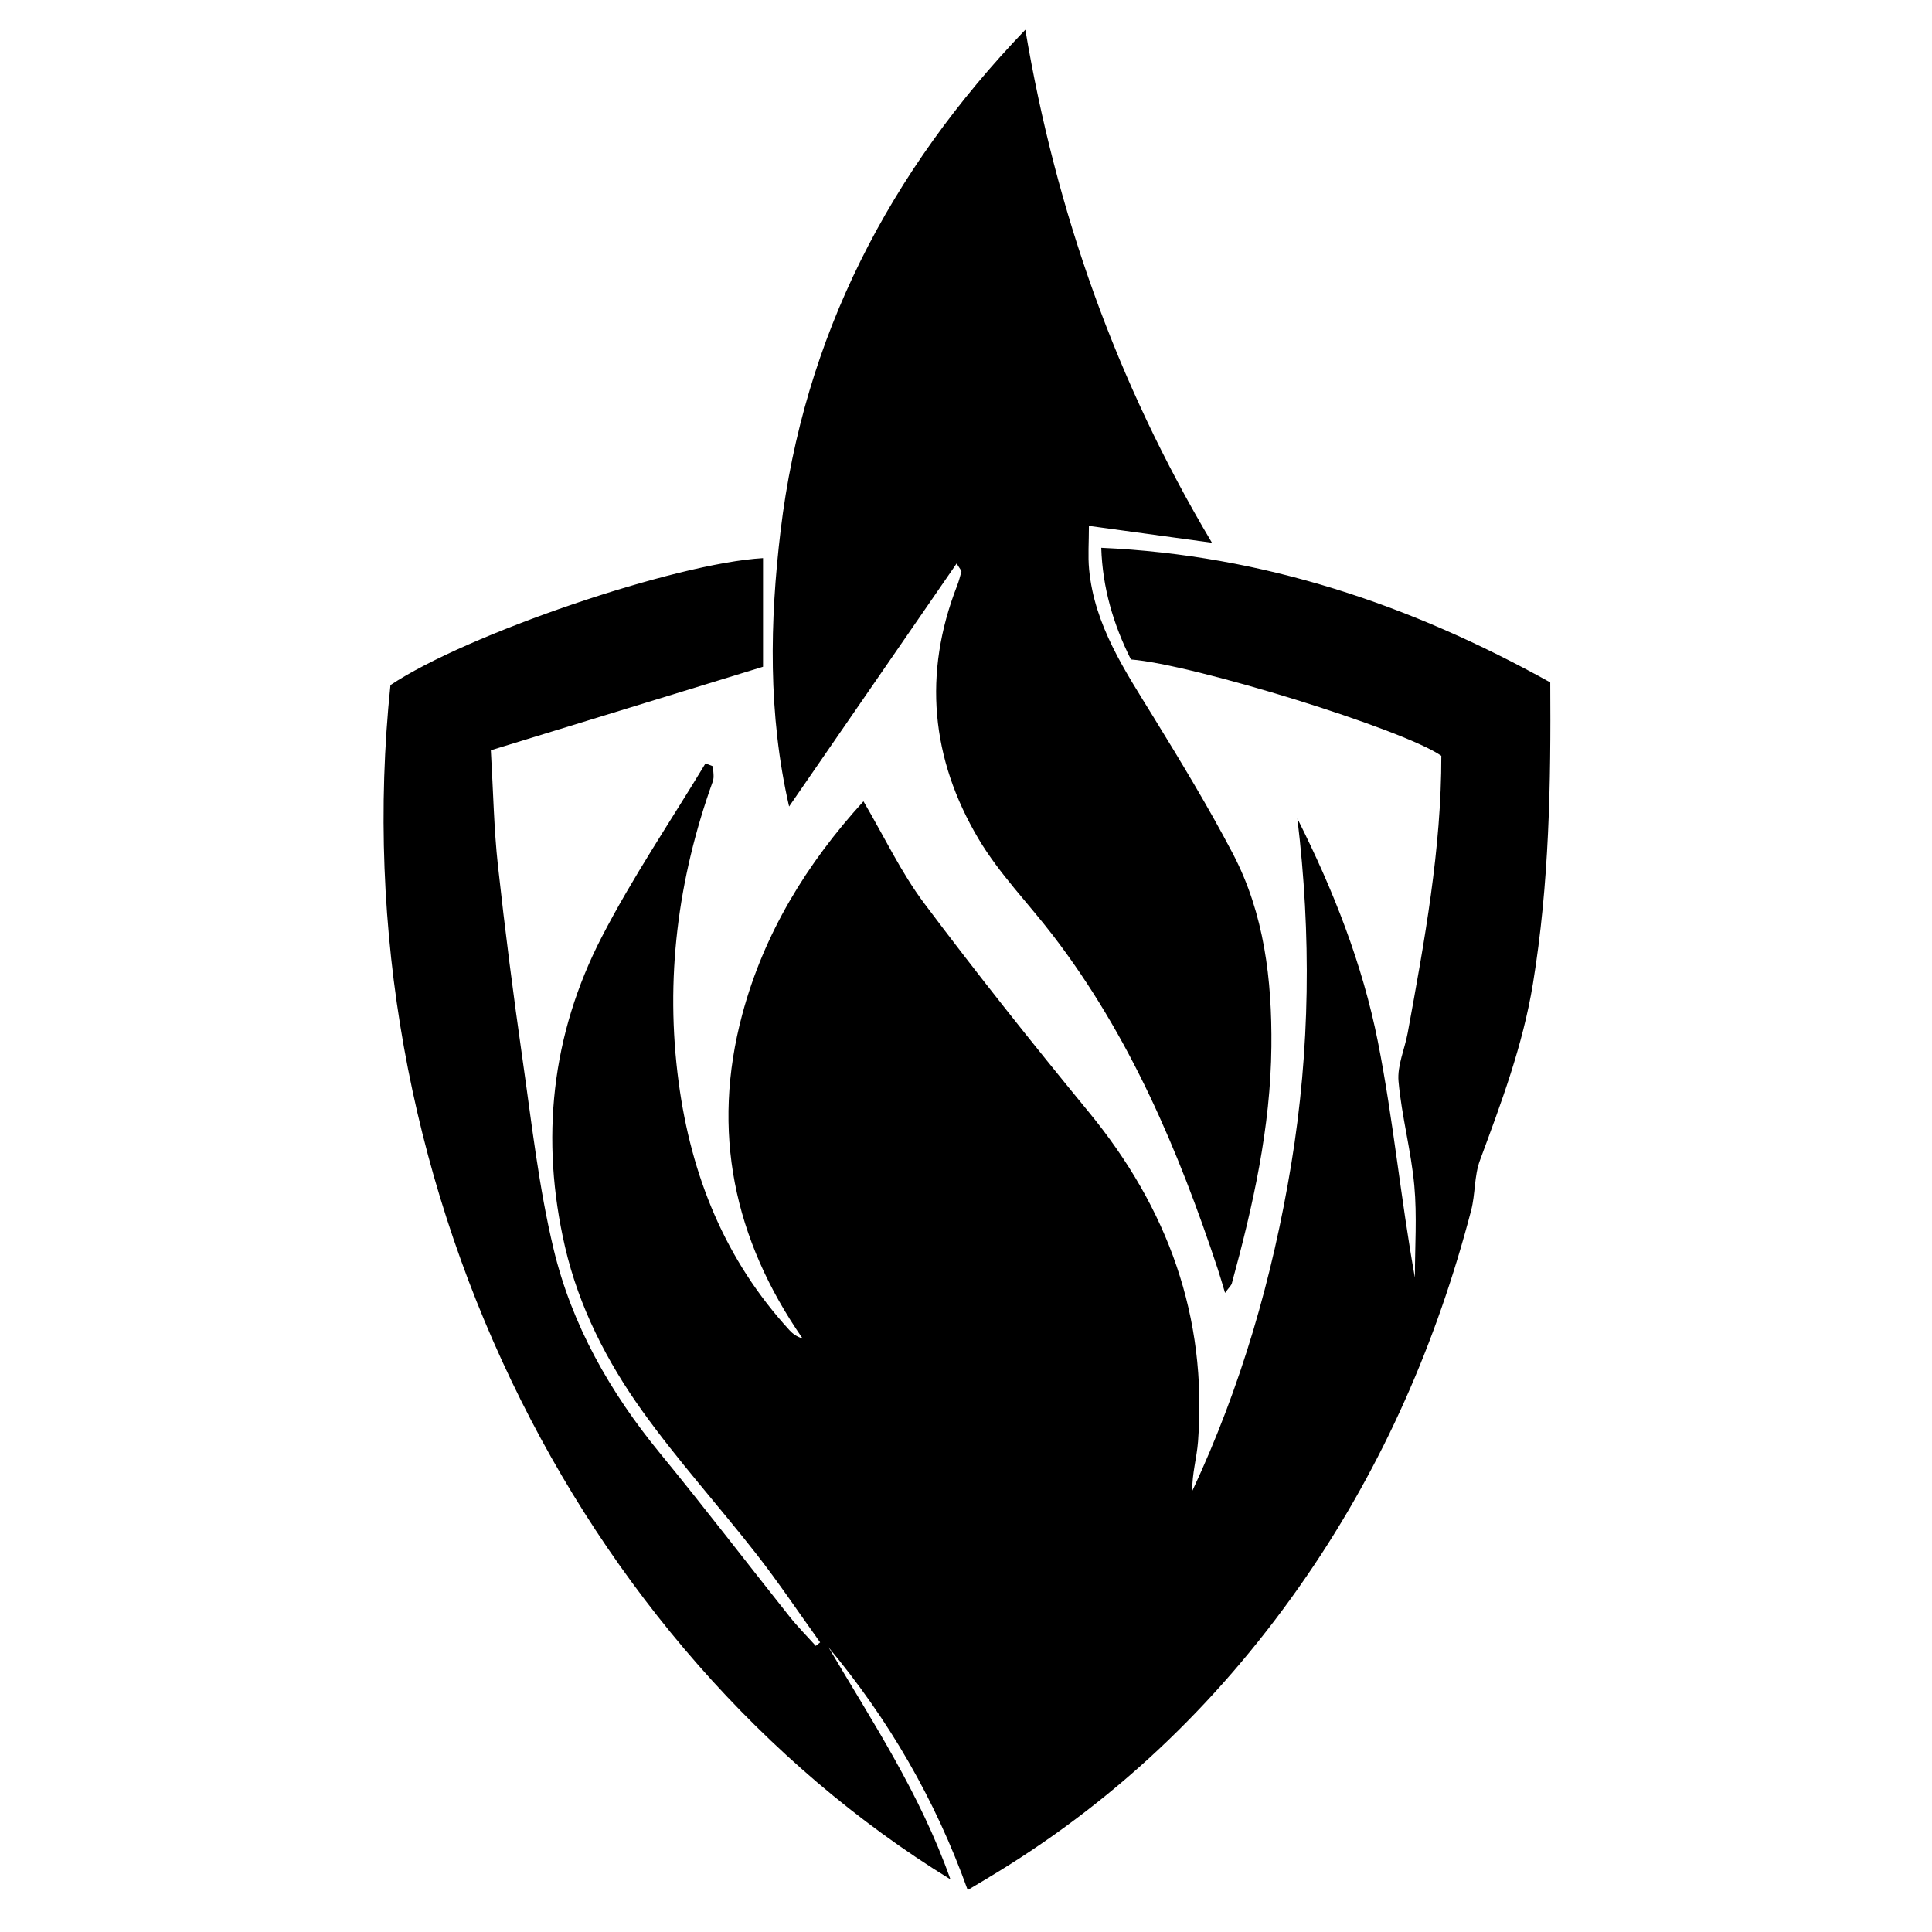 <?xml version="1.0" encoding="iso-8859-1"?>
<!-- Generator: Adobe Illustrator 19.0.0, SVG Export Plug-In . SVG Version: 6.00 Build 0)  -->
<svg version="1.1" id="Layer_1" xmlns="http://www.w3.org/2000/svg" xmlns:xlink="http://www.w3.org/1999/xlink" x="0px" y="0px"
	 viewBox="0 0 2000 2000" style="enable-background:new 0 0 2000 2000;" xml:space="preserve">
<path d="M983.915,1945.556C597.227,1707.614,351.353,1218.414,404.183,709.21c79.095-52.852,294.963-126.237,385.714-131.431
	c0,37.978,0,75.883,0,112.445c-94.035,28.856-186.5,57.23-281.78,86.468c2.544,43.522,3.196,81.483,7.305,119.067
	c7.343,67.172,15.971,134.23,25.555,201.122c9.399,65.604,16.708,131.889,32.108,196.156
	c18.876,78.77,58.547,148.497,110.215,211.443c45.689,55.663,89.432,112.92,134.284,169.275c8.356,10.5,17.893,20.06,26.884,30.054
	c1.508-1.216,3.017-2.432,4.525-3.648c-21.902-30.517-42.824-61.8-65.924-91.381c-38.881-49.789-81.454-96.845-118.177-148.127
	c-36.7-51.251-65.608-107.758-79.963-169.824c-25.722-111.216-14.313-219.503,38.009-320.833
	c31.957-61.889,71.338-119.944,107.385-179.722c2.598,1.004,5.196,2.009,7.794,3.013c0,5.214,1.446,10.947-0.213,15.565
	c-36.319,101.127-49.621,204.872-35.344,311.629c12.942,96.774,48.016,183.873,114.799,256.652c3.263,3.556,7.216,6.478,13.565,8.6
	c-71.526-103.056-94.921-214.878-62.515-335.704c22.456-83.726,66.61-155.971,125.441-220.5
	c21.599,36.777,38.954,73.679,62.909,105.634c55.008,73.38,112.195,145.2,170.398,216.092
	c81.661,99.465,122.772,211.697,113.045,340.934c-1.271,16.886-6.304,33.488-5.961,51.254
	c50.432-107.703,83.094-220.586,102.43-338.093c19.596-119.089,20.821-237.926,6.371-357.952
	c37.062,73.666,67.378,150.395,83.352,231.033c15.942,80.474,23.603,162.587,38.295,244.131c0-31.772,2.294-63.754-0.603-95.26
	c-3.326-36.165-13.096-71.741-16.345-107.908c-1.464-16.296,6.424-33.341,9.503-50.151c17.45-95.268,34.94-190.543,34.819-286.809
	c-39.072-27.433-257.746-94.981-321.338-99.733c-18.08-36.052-29.42-74.074-30.711-115.617
	c168.521,7.587,320.675,59.162,464.801,139.327c0.716,104.893-0.986,208.272-17.911,311.758
	c-10.516,64.296-32.731,123.166-54.896,183.065c-5.989,16.186-4.679,34.92-9.104,51.862
	c-35.422,135.607-90.674,262.448-170.094,378.259c-85.36,124.471-191.217,227.71-320.203,306.712
	c-9.984,6.115-20.078,12.052-30.836,18.5c-33.812-94.385-82.094-176.825-144.162-251.414
	C902.591,1781.669,952.047,1855.737,983.915,1945.556z M808.102,549.207c-11.262,93.974-13.144,190.159,8.768,285.686
	c58.852-85.37,115.345-167.318,173.404-251.539c4.212,6.73,5.183,7.593,5.03,8.145c-1.38,4.987-2.644,10.042-4.521,14.85
	c-35.504,90.924-26.981,179.114,22.083,261.885c21.393,36.09,51.666,66.864,77.393,100.445
	c79.495,103.764,129.642,222.084,170.371,345.021c2.409,7.271,4.482,14.653,7.534,24.689c4.157-5.734,6.407-7.589,7.035-9.886
	c21.958-80.312,40.151-161.497,40.938-245.096c0.649-68.995-7.286-137.514-39.907-199.739
	c-25.316-48.289-53.678-95.057-82.246-141.542c-29.458-47.934-61.067-94.683-66.557-152.793
	c-1.298-13.736-0.192-27.698-0.192-44.954c44.891,6.157,83.134,11.402,127.375,17.47
	c-99.762-167.411-161.507-343.403-193.189-531.065C920.386,177.582,832.077,349.149,808.102,549.207z"/>
</svg>
